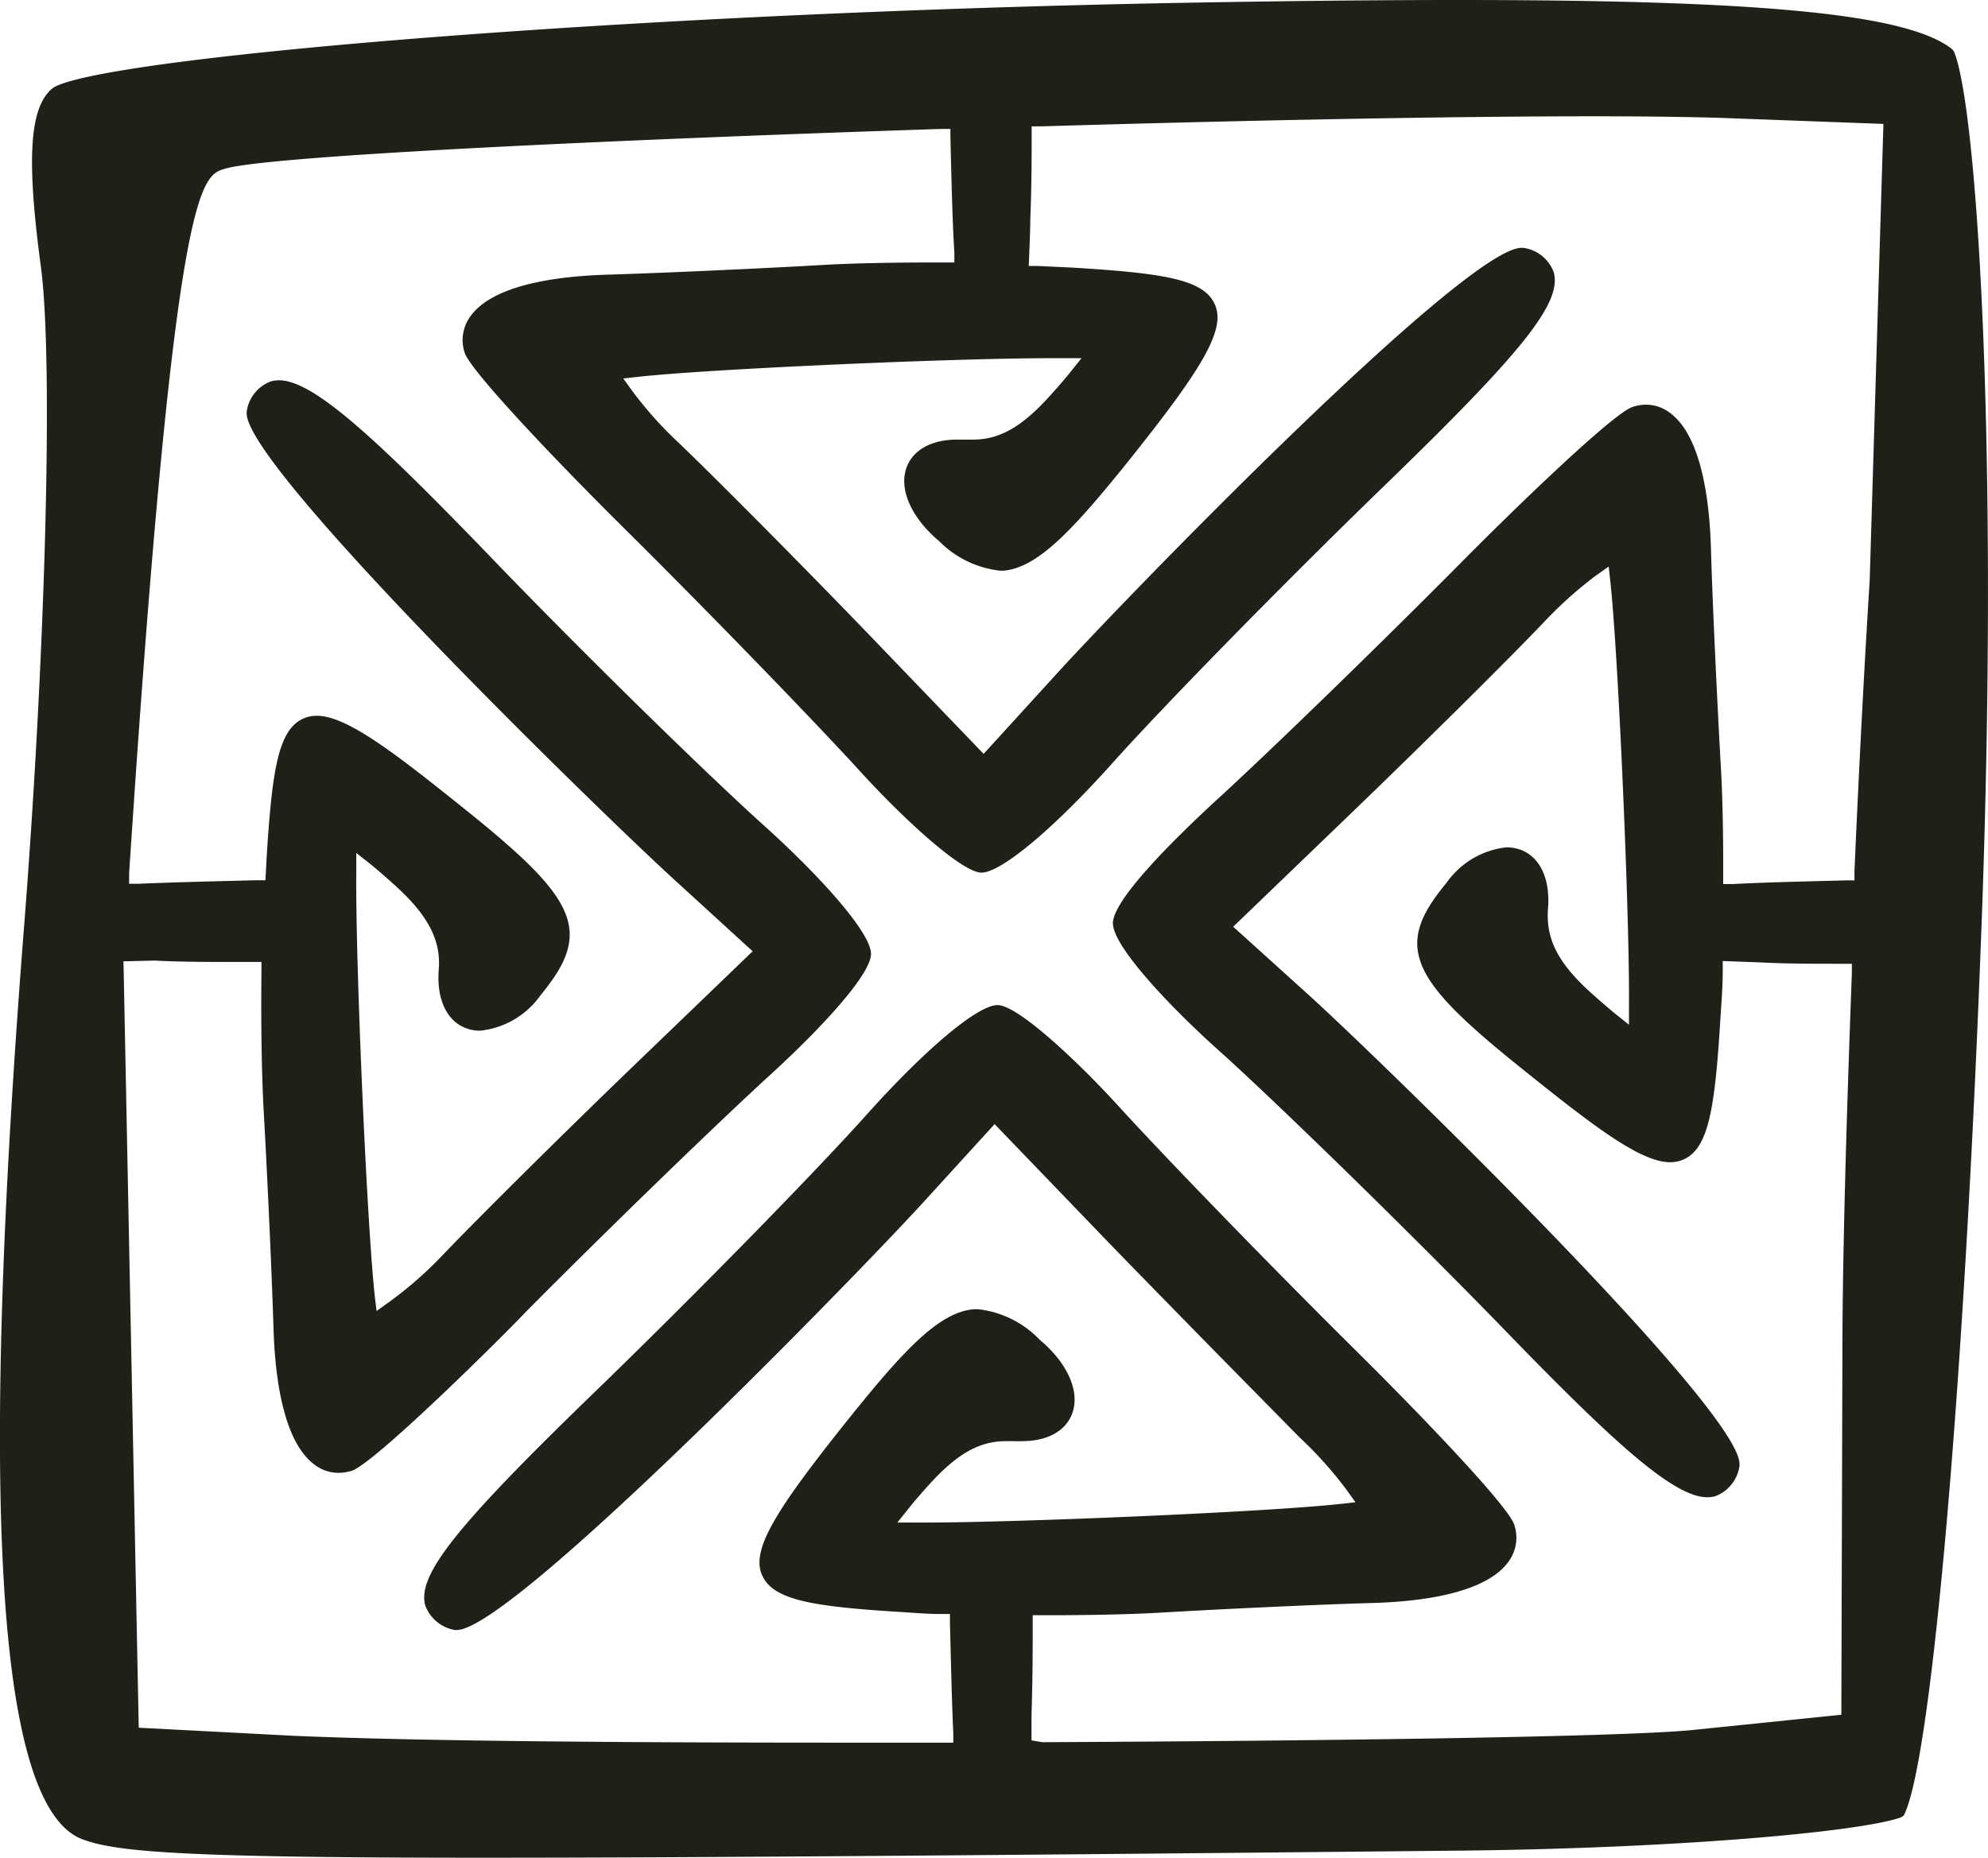 <svg xmlns="http://www.w3.org/2000/svg" viewBox="0 0 130.4 121.88"><defs><style>.cls-1{fill:#212018;}</style></defs><title>Asset 15</title><g id="Layer_2" data-name="Layer 2"><g id="design"><path class="cls-1" d="M31.66,121.88c-19.75,0-24.07-.38-26.28-1.22-5.57-2.15-6.8-21.86-3.77-60.27C3,42.45,3.5,23.6,2.68,17.48c-.94-7-.75-10.31.68-11.62l.19-.14C7.16,3.71,41.58.79,79,.16,85.44.05,90.89,0,95.63,0,115.7,0,125.08.93,128,3.19l.09.08.08.12c1.5,3.57,3,26.23,1.78,58-1.11,29.39-3.21,53.6-5,57.56l-.08.17-.2.12c-2.66.93-14.25,2-28.45,2.17C64.39,121.73,45.08,121.88,31.66,121.88Zm-12.41-8c6.88.3,18.68.45,36.08.45h7.2l0-.63c-.09-1.82-.14-4.15-.22-7.24v-.57l-.57,0c-.87,0-1.71-.07-2.47-.12-5.95-.36-8.55-.78-9.28-2.42s.8-4.17,5.6-10.17c3.73-4.66,6-7.06,8.24-7.28a2.36,2.36,0,0,1,.37,0,6.59,6.59,0,0,1,4,2c1.86,1.55,2.69,3.48,2.1,4.91-.45,1.11-1.64,1.74-3.27,1.74a4.87,4.87,0,0,1-.54,0l-.5,0c-1.72,0-3.14.79-4.91,2.7-.59.65-1.06,1.19-1.42,1.64l-.8,1,1.87,0c5.93,0,22.35-.69,27.18-1.22l1-.11-.61-.85a25.78,25.78,0,0,0-3.06-3.41C82.68,91.7,77.06,86,72.67,81.47l-7.43-7.72L60.6,78.84c-4.34,4.76-27,28.07-30.63,28.1h-.13a2.52,2.52,0,0,1-1.95-1.62c-.52-2,2-5.17,11.24-14.11,6.33-6.13,14.31-14.27,17.77-18.14,3.82-4.26,7.24-7.13,8.53-7.13s5.09,3.51,7.92,6.61c3.16,3.47,10.12,10.64,15.53,16,3.93,3.89,10,10.17,10.44,11.47a2.65,2.65,0,0,1-.36,2.42c-1.49,2.09-5.7,2.64-9,2.73s-9.58.38-14,.64c-1.83.1-4.35.16-7.1.16H67.74v.62c0,1.52,0,3.35-.08,6l0,1.59.71.12c17.55-.08,38-.33,42.65-.8l9.76-1,.07-23.79c0-5.93.25-15,.62-24.85l0-.63h-1.15c-1.43,0-3.11,0-4.86-.09L113,63.05l0,.61c0,1.11-.09,2.17-.15,3.13-.36,5.95-.78,8.55-2.42,9.28a2.16,2.16,0,0,1-.88.18c-1.91,0-4.92-2.29-9.29-5.79-4.66-3.72-7.06-6-7.28-8.23-.16-1.6.83-3,1.93-4.35a5.54,5.54,0,0,1,3.91-2.29,2.78,2.78,0,0,1,1,.19c1.23.51,1.87,1.93,1.72,3.82s.56,3.46,2.68,5.41c.58.53,1.13,1,1.63,1.42l1,.8,0-1.27c.05-5.83-.7-23-1.22-27.79l-.11-1-.85.6a26.58,26.58,0,0,0-3.41,3.06c-2.46,2.58-8.14,8.2-12.65,12.54l-7.72,7.43L86,65.42c4.76,4.34,28.07,27,28.1,30.62v.07l0,.06a2.49,2.49,0,0,1-1.61,2,2.22,2.22,0,0,1-.51.06c-2.25,0-6.35-3.8-13.6-11.3C92.18,80.56,84,72.59,80.17,69.12,76.66,66,72.93,62,73,60.53s3.51-5,6.61-7.87c3.48-3.17,10.65-10.13,16-15.52,3.74-3.79,10.17-10,11.47-10.44a2.86,2.86,0,0,1,.89-.15,2.56,2.56,0,0,1,1.53.51c2.08,1.48,2.64,5.7,2.73,9s.39,9.64.63,13.95c.12,1.9.18,4.53.17,7.4V58l.64,0c1.82-.1,4.22-.16,7.41-.24h.56l0-.57c.31-7.11.66-13.72,1-19.11l.9-29.95-10.77-.4c-2.09-.06-4.87-.1-8.26-.1-8.85,0-21.72.23-36.24.66l-.6,0v.59c0,1.47,0,3.22-.09,5.57,0,.67-.07,2.26-.1,3l.61,0,2.32.11c6,.37,8.56.78,9.28,2.42s-.8,4.17-5.6,10.18c-3.73,4.65-6,7.05-8.23,7.28H65.6a6.63,6.63,0,0,1-4-1.94c-1.86-1.56-2.69-3.49-2.1-4.92.45-1.1,1.65-1.74,3.29-1.74l.53,0,.53,0c1.67,0,3.13-.81,4.87-2.71.59-.64,1.06-1.19,1.42-1.63l.8-1-2,0c-6.5,0-22.44.71-27.06,1.22l-1,.11.61.84a25,25,0,0,0,3.06,3.41c2.58,2.48,8.21,8.15,12.54,12.65l7.43,7.73,4.64-5.09c4.53-5,26.93-28.11,30.64-28.11h.06l.06,0a2.48,2.48,0,0,1,2,1.62c.52,2-2,5.17-11.23,14.1-6.34,6.14-14.32,14.28-17.78,18.15-3.82,4.26-7.25,7.12-8.53,7.12s-5.09-3.5-7.92-6.6c-3.12-3.42-10.08-10.6-15.53-16-4.72-4.68-10-10.27-10.44-11.48a2.64,2.64,0,0,1,.36-2.41c1.49-2.09,5.7-2.64,9-2.74s9.66-.38,14-.63c1.86-.11,4.45-.17,7.29-.17H62.6l0-.65c-.12-1.9-.19-4.6-.26-7.67V8.46h-.62c-19.87.65-44.1,1.72-47,2.62-1.55.48-3.29,1-6.25,46.22l0,.68.67,0c2-.09,4.5-.15,7.7-.23h.57l.07-1.32c.36-5.95.78-8.56,2.42-9.29a2.13,2.13,0,0,1,.88-.18c1.91,0,4.92,2.29,9.29,5.79,4.66,3.72,7.06,6,7.28,8.23.16,1.6-.83,3-1.92,4.35a5.55,5.55,0,0,1-3.93,2.29,2.57,2.57,0,0,1-1-.19c-1.23-.5-1.87-1.93-1.72-3.82S28.11,60.1,26,58.17c-.64-.58-1.19-1.06-1.63-1.42l-1-.79v1.26c-.06,5.82.69,23,1.21,27.79l.12,1,.84-.6A25.67,25.67,0,0,0,29,82.38c2.49-2.6,8.16-8.22,12.65-12.54l7.72-7.43-5.09-4.65c-4.76-4.34-28.06-27-28.1-30.63v-.06l0-.06a2.48,2.48,0,0,1,1.62-2,2.1,2.1,0,0,1,.51-.06c2.24,0,6.34,3.8,13.59,11.3C38,42.61,46.15,50.58,50,54.06c3.52,3.15,7.24,7.17,7.13,8.59s-3.41,4.95-6.61,7.87c-3.44,3.14-10.62,10.1-16,15.52C32.66,88,24.64,95.92,23.09,96.49a3.17,3.17,0,0,1-.89.14,2.61,2.61,0,0,1-1.52-.5c-2.09-1.49-2.64-5.71-2.74-9s-.39-9.71-.63-14c-.14-2.39-.2-5.81-.16-9.39v-.63l-.64,0-1.51,0c-1.42,0-3.11,0-4.86-.09L8.1,63.07l1,50.28Z"/></g></g></svg>